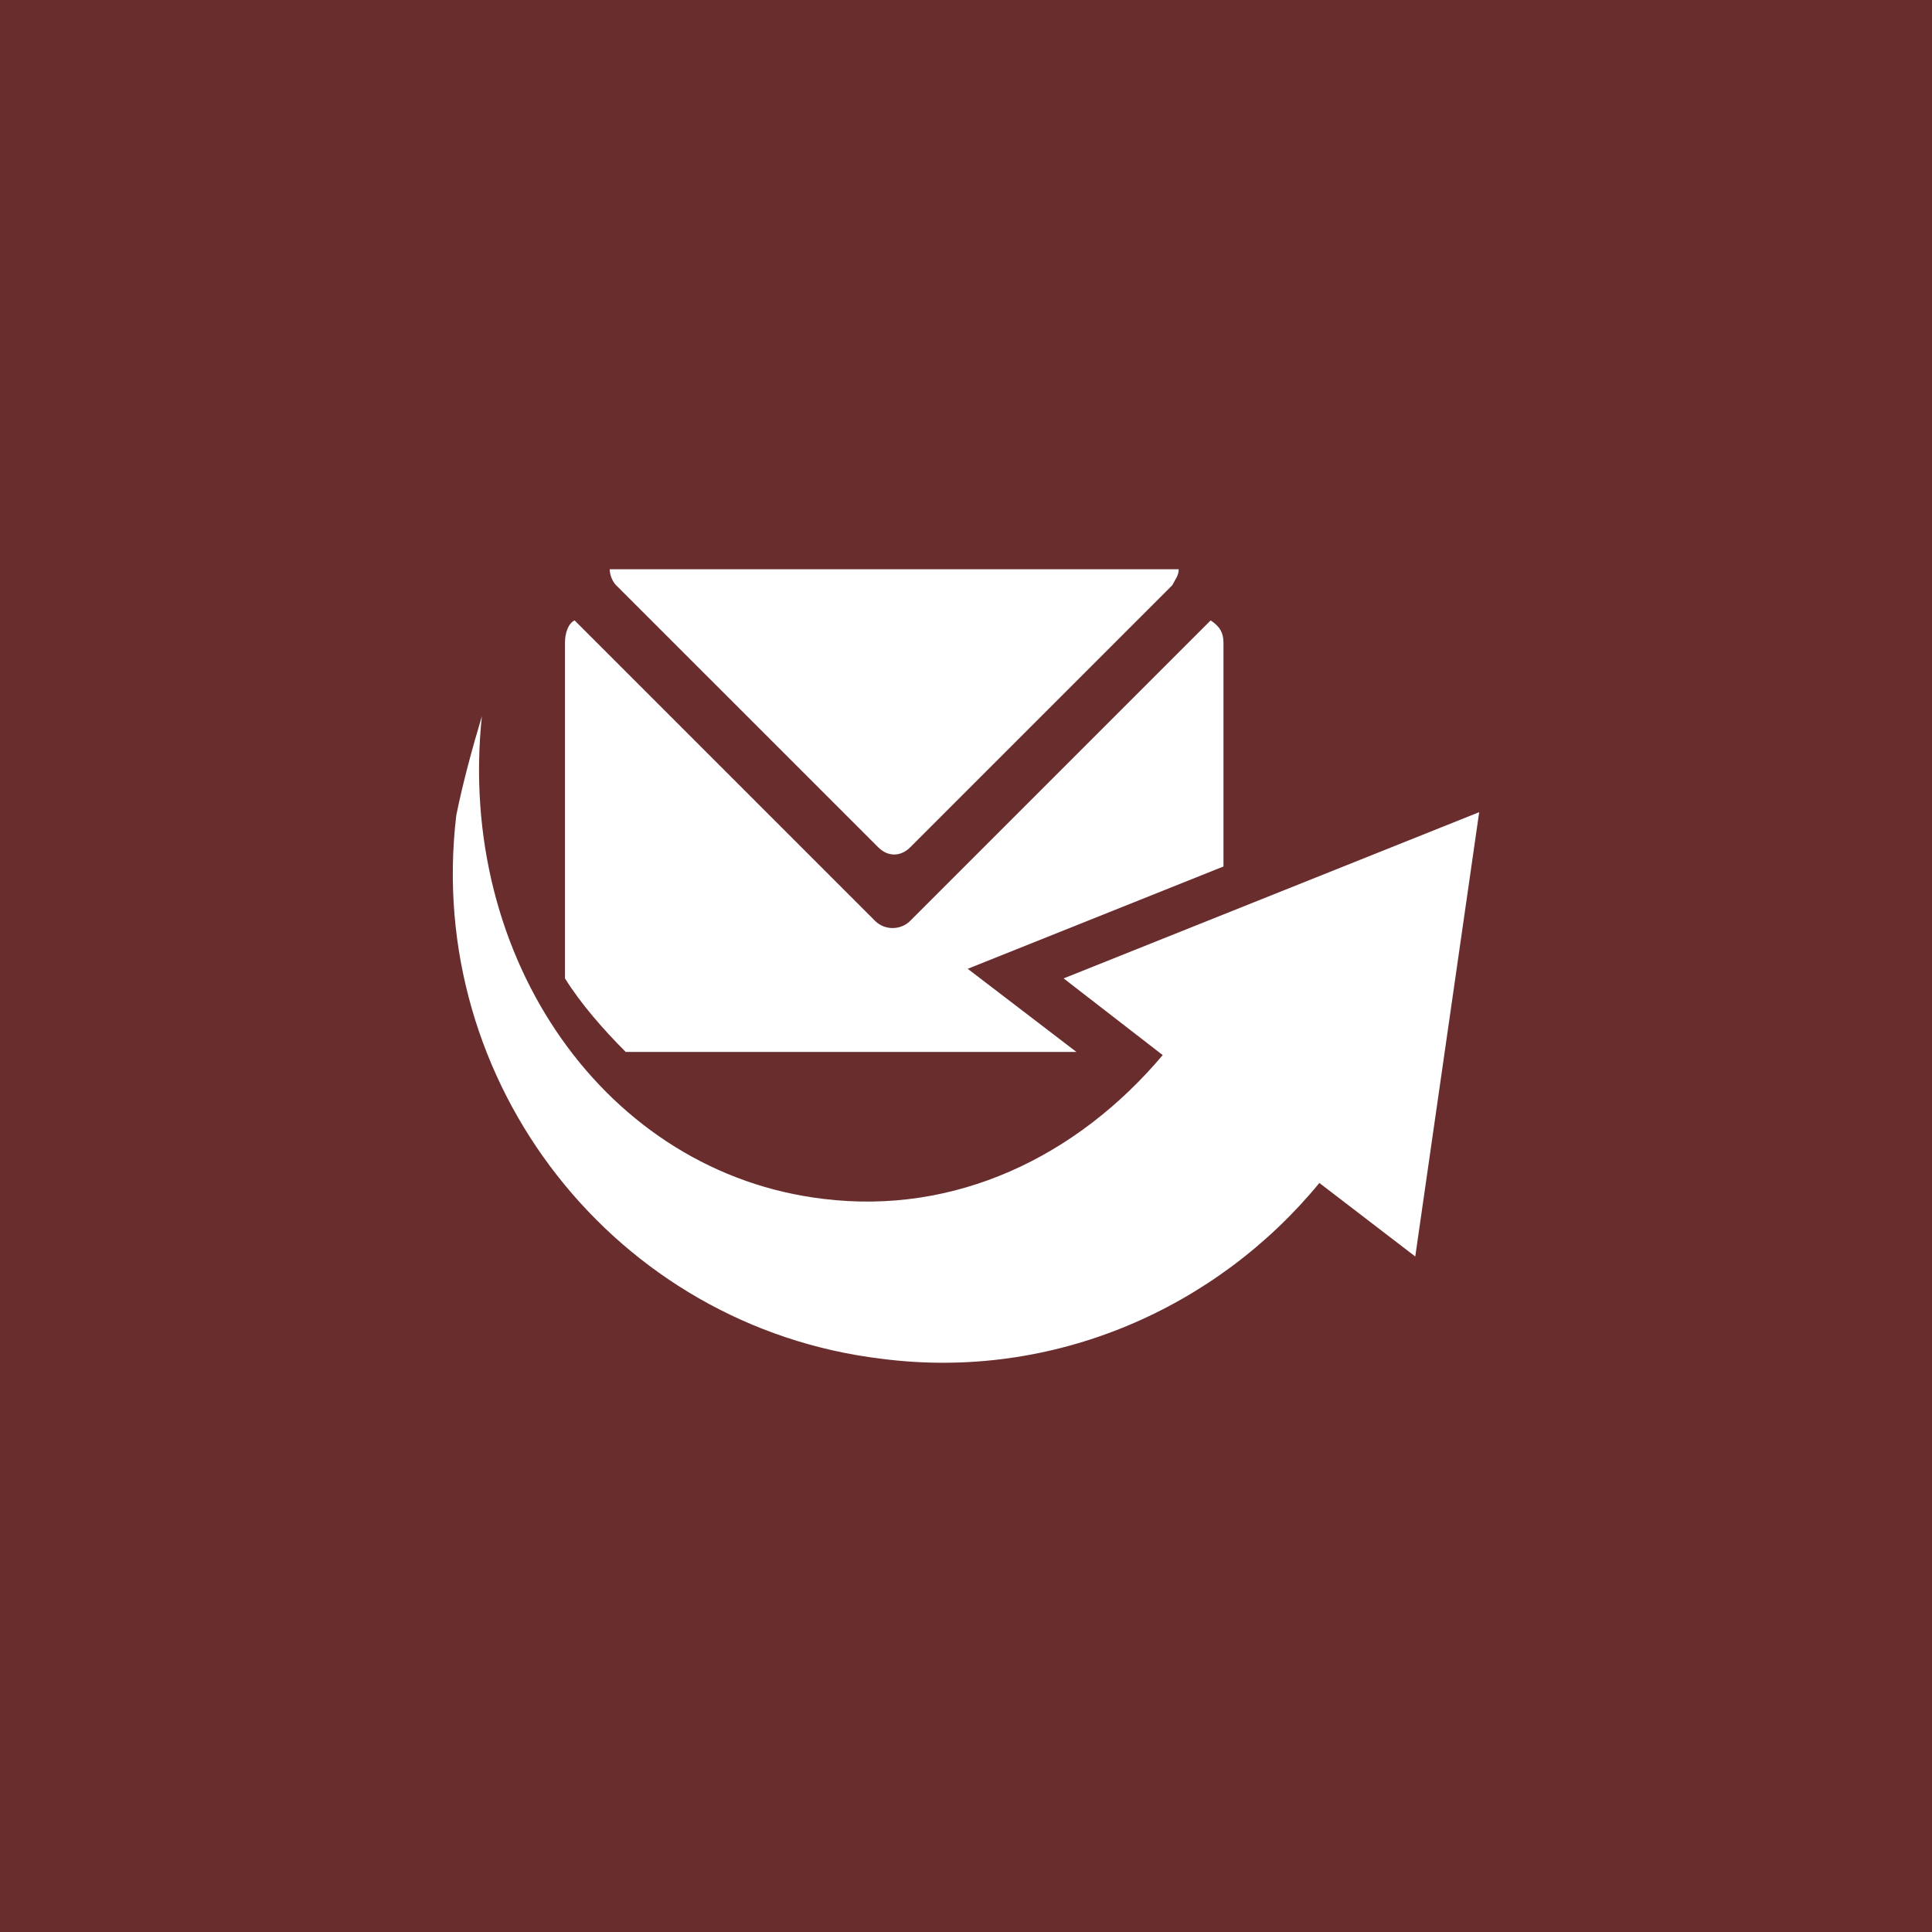 <?xml version="1.0" encoding="utf-8"?>
<svg xmlns="http://www.w3.org/2000/svg" height="128" width="128" viewBox="0 0 128 128">
  <g>
    <rect height="128" width="128" fill="#6A2D2D" />
    <path id="path1" transform="rotate(0,64,64) translate(30,37.713) scale(2.125,2.125)  " fill="#FFFFFF" d="M0.906,4.584C0.108,12.159 4.792,18.836 11.569,19.633 15.655,20.131 19.442,18.338 22.133,15.148L19.044,12.757 32,7.574 30.007,21.427 27.017,19.135C23.828,23.022 18.745,25.314 13.363,24.616 5.091,23.62 -0.888,16.045 0.108,7.674 0.308,6.677 0.607,5.581 0.906,4.584z M3.796,1.595L13.164,10.963C13.463,11.262,13.961,11.262,14.26,10.963L23.628,1.595C23.927,1.794,24.027,1.993,24.027,2.292L24.027,9.268 16.054,12.458 19.442,15.049 5.39,15.049C4.693,14.351,3.995,13.554,3.497,12.757L3.497,2.292C3.497,1.993,3.596,1.694,3.796,1.595z M4.892,0L22.632,0C22.632,0.199,22.532,0.299,22.432,0.498L14.26,8.67C13.961,8.969,13.562,8.969,13.264,8.67L5.091,0.498C4.992,0.399,4.892,0.199,4.892,0z" />
  </g>
</svg>

